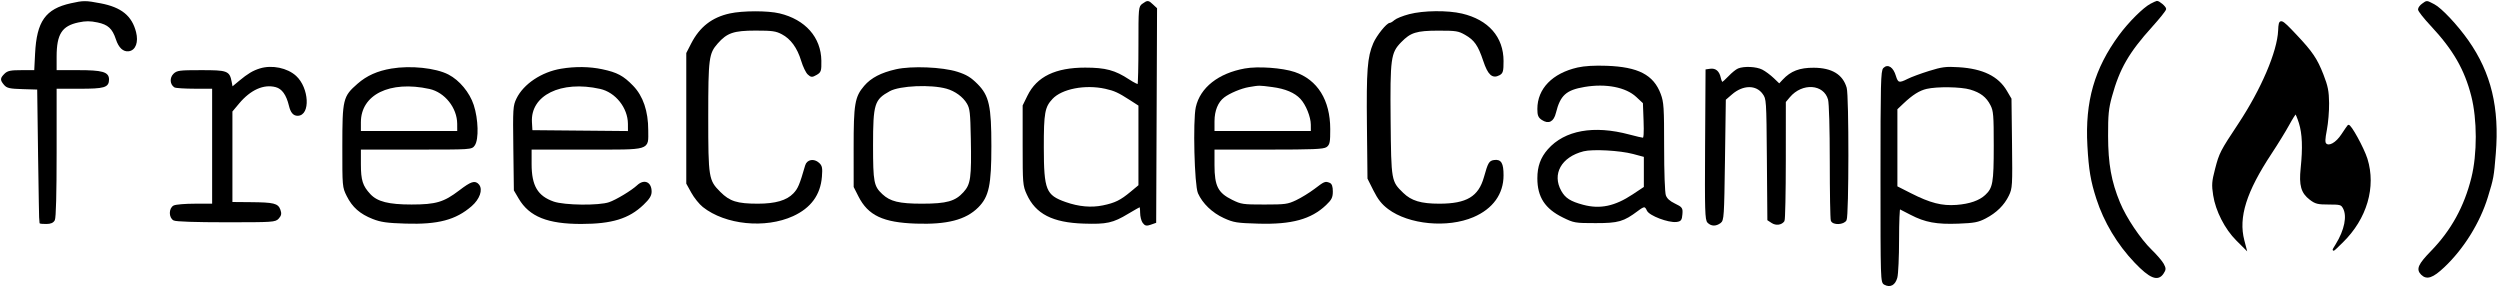 <?xml version="1.0" encoding="utf-8"?>
<!DOCTYPE svg PUBLIC "-//W3C//DTD SVG 20010904//EN" "http://www.w3.org/TR/2001/REC-SVG-20010904/DTD/svg10.dtd">
<svg version="1.0" xmlns="http://www.w3.org/2000/svg" width="1479pt" height="171pt" viewBox="0 0 1479 171" style="" preserveAspectRatio="xMidYMid meet">
<g fill="#000000FF" stroke="#000000FF">
<path d="M 676.223 2.557 C 674.036 4.088 674.000 4.487 674.000 26.890 C 674.000 39.417 673.745 49.921 673.434 50.232 C 673.123 50.544 670.552 49.273 667.722 47.409 C 659.499 41.993 653.939 40.500 642.000 40.500 C 624.553 40.500 613.734 45.732 608.300 56.799 L 605.500 62.500 605.500 86.000 C 605.500 108.580 605.593 109.705 607.870 114.742 C 613.031 126.160 622.847 131.195 641.095 131.785 C 654.674 132.225 658.244 131.437 667.223 126.021 C 670.890 123.810 674.140 122.000 674.445 122.000 C 674.750 122.000 675.000 123.714 675.000 125.809 C 675.000 127.904 675.631 130.481 676.403 131.536 C 677.569 133.132 678.285 133.286 680.653 132.453 L 683.500 131.452 683.757 68.272 L 684.015 5.092 681.819 3.046 C 679.184 0.591 679.046 0.579 676.223 2.557 M 654.000 52.042 C 659.393 53.233 661.839 54.355 668.750 58.810 L 674.000 62.194 674.000 86.004 L 674.000 109.814 669.250 113.768 C 663.107 118.883 659.830 120.498 652.545 121.999 C 645.579 123.435 638.140 122.770 630.282 120.008 C 618.355 115.816 617.051 112.591 617.022 87.218 C 616.999 66.645 617.630 63.168 622.298 58.169 C 627.989 52.073 641.933 49.378 654.000 52.042 "/></g>
<g fill="#000000FF" stroke="#000000FF">
<path d="M 1114.569 40.573 C 1113.177 41.966 1113.000 49.182 1113.000 104.536 C 1113.000 166.292 1113.021 166.941 1115.038 168.020 C 1118.227 169.727 1120.825 168.291 1121.963 164.192 C 1122.527 162.162 1122.991 152.025 1122.994 141.667 C 1122.997 131.308 1123.338 122.987 1123.750 123.174 C 1124.163 123.361 1127.200 124.919 1130.500 126.637 C 1139.004 131.062 1145.743 132.306 1158.562 131.816 C 1167.916 131.458 1170.224 131.020 1174.500 128.789 C 1180.825 125.488 1185.295 121.089 1188.001 115.499 C 1190.025 111.317 1190.108 109.915 1189.811 84.808 L 1189.500 58.500 1186.813 53.930 C 1181.873 45.527 1172.891 41.146 1158.807 40.270 C 1151.205 39.797 1149.007 40.074 1141.307 42.473 C 1136.463 43.983 1130.830 46.069 1128.790 47.109 C 1123.517 49.797 1122.470 49.511 1121.123 45.016 C 1119.675 40.182 1116.865 38.278 1114.569 40.573 M 1165.681 52.498 C 1171.979 54.368 1175.495 57.090 1178.028 62.055 C 1179.800 65.528 1180.000 67.990 1180.000 86.338 C 1180.000 108.197 1179.439 111.379 1174.824 115.702 C 1171.212 119.085 1165.334 121.129 1157.514 121.720 C 1148.764 122.382 1141.793 120.597 1130.250 114.738 L 1122.000 110.551 1122.000 87.479 L 1122.000 64.406 1125.750 60.860 C 1131.208 55.698 1135.283 53.132 1139.646 52.106 C 1145.886 50.640 1160.148 50.855 1165.681 52.498 "/></g>
<g fill="#000000FF" stroke="#000000FF">
<path d="M 530.156 41.471 C 521.385 43.464 515.603 46.477 511.621 51.130 C 506.191 57.473 505.498 61.602 505.514 87.500 L 505.529 110.500 508.317 116.000 C 513.925 127.060 522.587 131.137 541.872 131.792 C 560.205 132.415 571.133 129.594 578.351 122.377 C 584.589 116.138 586.000 109.503 586.000 86.398 C 586.000 62.773 584.661 56.756 577.900 49.995 C 574.051 46.146 571.510 44.608 566.239 42.935 C 557.441 40.144 539.247 39.405 530.156 41.471 M 560.118 52.001 C 565.278 53.456 570.066 56.952 572.446 61.003 C 574.263 64.097 574.539 66.514 574.836 81.983 C 575.285 105.326 574.750 109.164 570.371 114.011 C 565.374 119.542 560.176 121.000 545.448 121.000 C 531.843 121.000 526.395 119.675 521.641 115.211 C 516.480 110.365 516.000 107.881 516.000 86.000 C 516.000 61.261 516.831 58.613 526.203 53.478 C 532.237 50.172 550.766 49.365 560.118 52.001 "/></g>
<g fill="#000000FF" stroke="#000000FF">
<path d="M 1348.250 18.057 C 1347.712 30.627 1338.165 52.982 1324.573 73.500 C 1313.939 89.553 1313.354 90.690 1310.935 100.004 C 1308.990 107.495 1308.856 109.324 1309.804 115.465 C 1311.215 124.612 1316.654 135.251 1323.318 141.897 L 1328.500 147.066 1327.256 142.283 C 1323.671 128.495 1328.442 113.311 1343.527 90.500 C 1347.164 85.000 1351.796 77.466 1353.820 73.757 C 1355.844 70.048 1357.776 67.010 1358.113 67.007 C 1358.450 67.003 1359.532 69.562 1360.517 72.694 C 1362.507 79.021 1362.837 87.432 1361.572 99.576 C 1360.526 109.617 1361.762 113.954 1366.754 117.761 C 1369.921 120.177 1371.219 120.500 1377.753 120.500 C 1384.619 120.500 1385.262 120.683 1386.545 123.000 C 1389.182 127.763 1387.481 136.248 1382.173 144.813 C 1379.514 149.105 1379.532 149.095 1385.725 143.020 C 1399.809 129.205 1405.257 110.642 1400.095 94.057 C 1398.133 87.755 1390.246 73.421 1389.274 74.393 C 1388.973 74.693 1387.327 77.080 1385.614 79.696 C 1382.285 84.781 1377.875 87.275 1375.828 85.228 C 1374.946 84.346 1375.008 82.314 1376.083 76.783 C 1376.862 72.777 1377.452 65.675 1377.394 61.000 C 1377.306 53.989 1376.731 51.074 1374.112 44.356 C 1370.461 34.994 1367.700 30.900 1358.354 20.992 C 1348.948 11.022 1348.556 10.908 1348.250 18.057 "/></g>
<g fill="#000000FF" stroke="#000000FF">
<path d="M 933.389 40.423 C 918.725 43.770 910.000 52.731 910.000 64.445 C 910.000 68.127 910.449 69.248 912.451 70.560 C 916.139 72.977 918.770 71.627 919.993 66.690 C 922.622 56.081 926.214 52.819 937.337 50.943 C 950.120 48.787 962.052 51.111 968.348 56.983 L 972.442 60.803 972.835 71.401 C 973.104 78.693 972.883 82.000 972.125 82.000 C 971.518 82.000 967.755 81.126 963.761 80.059 C 942.904 74.482 925.840 77.559 916.071 88.657 C 911.848 93.455 910.000 98.581 910.000 105.500 C 910.000 116.354 914.383 123.094 924.765 128.205 C 931.256 131.400 931.837 131.500 943.979 131.498 C 957.383 131.496 960.327 130.648 968.683 124.386 C 972.658 121.407 973.409 121.408 974.770 124.395 C 976.031 127.163 987.080 131.352 991.715 130.820 C 994.140 130.541 994.540 130.017 994.809 126.766 C 995.103 123.224 994.886 122.918 990.594 120.833 C 987.461 119.311 985.750 117.721 985.034 115.668 C 984.425 113.922 984.000 102.086 984.000 86.888 C 984.000 63.534 983.810 60.566 982.002 55.736 C 977.862 44.671 969.014 40.089 950.500 39.423 C 943.312 39.165 937.382 39.512 933.389 40.423 M 966.250 90.610 L 973.000 92.418 973.000 101.646 L 973.000 110.873 966.250 115.357 C 955.519 122.486 946.674 124.355 936.500 121.644 C 928.897 119.618 925.695 117.582 923.239 113.212 C 917.440 102.893 923.276 92.431 936.734 89.021 C 942.193 87.638 958.416 88.511 966.250 90.610 "/></g>
<g fill="#000000FF" stroke="#000000FF">
<path d="M 736.500 41.005 C 721.056 43.806 710.457 52.148 707.923 63.500 C 706.167 71.362 707.116 109.506 709.183 114.140 C 711.828 120.071 717.486 125.493 724.238 128.567 C 729.970 131.176 731.690 131.451 744.561 131.815 C 764.076 132.367 775.444 129.254 784.146 120.976 C 787.379 117.900 788.000 116.658 788.000 113.262 C 788.000 110.493 787.500 109.022 786.418 108.607 C 783.967 107.666 783.788 107.741 777.973 112.145 C 774.963 114.424 770.025 117.460 767.000 118.891 C 761.924 121.291 760.459 121.492 748.000 121.496 C 735.207 121.500 734.199 121.352 728.749 118.676 C 720.158 114.457 718.000 110.239 718.000 97.662 L 718.000 88.000 750.309 88.000 C 776.680 88.000 782.975 87.738 784.559 86.577 C 786.230 85.351 786.496 83.927 786.473 76.327 C 786.422 59.391 779.091 47.592 765.817 43.083 C 758.588 40.627 744.208 39.608 736.500 41.005 M 752.732 51.001 C 760.515 52.012 766.199 54.410 769.688 58.153 C 773.016 61.724 775.954 69.007 775.978 73.750 L 776.000 78.000 747.000 78.000 L 718.000 78.000 718.004 71.750 C 718.008 65.377 720.118 60.178 723.877 57.286 C 727.214 54.717 734.118 51.813 738.732 51.037 C 745.221 49.946 744.619 49.947 752.732 51.001 "/></g>
<g fill="#000000FF" stroke="#000000FF">
<path d="M 231.669 41.046 C 223.444 42.427 217.235 45.201 211.874 49.891 C 203.366 57.334 203.047 58.653 203.022 86.554 C 203.000 110.395 203.023 110.653 205.567 115.759 C 208.804 122.254 213.241 126.169 220.668 129.083 C 225.432 130.952 228.972 131.448 239.996 131.790 C 259.073 132.381 269.448 129.644 278.713 121.576 C 283.327 117.558 285.229 112.185 282.991 109.489 C 281.001 107.092 278.897 107.770 272.000 113.031 C 262.771 120.071 258.039 121.475 243.500 121.489 C 229.864 121.502 223.028 119.769 218.776 115.223 C 214.102 110.226 213.000 106.760 213.000 97.050 L 213.000 88.000 245.943 88.000 C 278.852 88.000 278.888 87.998 280.443 85.777 C 282.822 82.381 282.491 70.541 279.785 62.271 C 277.404 54.995 271.472 47.847 265.066 44.534 C 257.630 40.689 242.937 39.155 231.669 41.046 M 254.162 52.134 C 263.462 54.175 270.933 63.557 270.978 73.250 L 271.000 78.000 242.000 78.000 L 213.000 78.000 213.000 72.338 C 213.000 55.557 230.539 46.948 254.162 52.134 "/></g>
<g fill="#000000FF" stroke="#000000FF">
<path d="M 332.043 41.139 C 320.635 43.030 310.082 50.068 305.995 58.511 C 303.977 62.679 303.888 64.116 304.186 87.698 L 304.500 112.500 307.317 117.292 C 313.447 127.722 324.101 132.007 343.855 131.988 C 361.951 131.971 371.863 128.931 380.358 120.790 C 383.841 117.453 385.000 115.601 385.000 113.371 C 385.000 108.071 381.136 106.361 377.279 109.954 C 373.880 113.122 364.813 118.599 360.500 120.091 C 354.404 122.199 333.849 121.971 327.411 119.723 C 317.695 116.331 314.000 110.084 314.000 97.050 L 314.000 88.000 346.845 88.000 C 385.451 88.000 383.000 88.744 383.000 77.029 C 383.000 65.916 380.004 57.083 374.199 51.083 C 368.536 45.230 364.937 43.306 356.164 41.447 C 348.763 39.878 340.297 39.770 332.043 41.139 M 355.162 52.112 C 364.485 54.203 371.933 63.572 371.978 73.265 L 372.000 78.031 343.250 77.765 L 314.500 77.500 314.200 72.309 C 313.255 55.980 331.749 46.861 355.162 52.112 "/></g>
<g fill="#000000FF" stroke="#000000FF">
<path d="M 1028.421 40.968 C 1027.278 41.430 1024.817 43.427 1022.951 45.404 C 1021.086 47.382 1019.245 49.000 1018.859 49.000 C 1018.474 49.000 1017.869 47.681 1017.515 46.069 C 1016.710 42.403 1014.783 40.751 1011.805 41.173 L 1009.500 41.500 1009.240 85.668 C 1009.009 124.836 1009.158 130.016 1010.561 131.418 C 1012.522 133.379 1015.020 133.437 1017.559 131.582 C 1019.401 130.236 1019.526 128.337 1020.000 94.466 L 1020.500 58.768 1024.350 55.441 C 1031.057 49.647 1039.138 49.581 1043.209 55.288 C 1045.480 58.472 1045.502 58.806 1045.786 94.251 L 1046.072 130.001 1048.395 131.523 C 1050.743 133.062 1053.824 132.634 1055.235 130.573 C 1055.639 129.983 1055.976 113.897 1055.985 94.827 L 1056.000 60.153 1058.488 57.196 C 1066.025 48.239 1079.279 49.142 1081.960 58.795 C 1082.569 60.990 1082.991 76.021 1082.994 95.668 C 1082.997 113.911 1083.273 129.548 1083.607 130.418 C 1084.512 132.778 1090.652 132.519 1091.965 130.066 C 1093.316 127.541 1093.370 56.776 1092.024 52.083 C 1089.827 44.424 1083.553 40.627 1073.000 40.573 C 1064.781 40.530 1059.670 42.481 1055.060 47.420 L 1052.619 50.034 1049.060 46.627 C 1047.102 44.753 1044.060 42.496 1042.300 41.610 C 1038.898 39.899 1031.868 39.573 1028.421 40.968 "/></g>
<g fill="#000000FF" stroke="#000000FF">
<path d="M 833.791 8.865 C 830.101 9.828 826.241 11.377 825.212 12.308 C 824.184 13.238 822.898 14.000 822.355 14.000 C 820.671 14.000 814.813 21.283 812.885 25.775 C 809.431 33.820 808.835 41.581 809.174 74.127 L 809.500 105.554 813.000 112.527 C 815.596 117.699 817.791 120.473 821.500 123.267 C 833.569 132.358 856.313 134.510 871.506 127.997 C 882.810 123.152 889.000 114.568 889.000 103.737 C 889.000 96.683 887.762 94.601 883.907 95.173 C 881.286 95.562 880.742 96.522 878.381 104.929 C 875.081 116.676 867.848 121.000 851.500 121.000 C 840.514 121.000 834.740 119.261 829.802 114.465 C 822.571 107.441 822.535 107.238 822.198 71.184 C 821.855 34.409 822.309 31.078 828.535 24.667 C 834.270 18.762 837.845 17.643 851.000 17.635 C 861.509 17.629 862.888 17.849 867.000 20.189 C 872.609 23.381 874.866 26.617 877.971 35.912 C 880.657 43.955 883.027 46.126 886.874 44.068 C 888.723 43.078 889.000 42.041 889.000 36.114 C 889.000 22.136 880.263 12.160 864.837 8.523 C 856.370 6.527 842.153 6.684 833.791 8.865 "/></g>
<g fill="#000000FF" stroke="#000000FF">
<path d="M 431.864 8.440 C 421.441 10.726 414.307 16.282 409.322 26.000 L 406.500 31.500 406.500 70.000 L 406.500 108.500 409.449 113.824 C 411.071 116.752 414.070 120.471 416.113 122.090 C 429.243 132.489 452.688 134.858 468.949 127.428 C 479.334 122.683 484.905 115.089 485.746 104.529 C 486.157 99.373 485.932 98.235 484.196 96.670 C 481.434 94.181 477.729 94.849 476.817 98.000 C 473.481 109.535 472.495 111.856 469.696 114.777 C 465.616 119.034 458.845 121.000 448.261 121.000 C 436.046 121.000 431.461 119.556 425.848 113.943 C 418.729 106.824 418.500 105.425 418.500 69.000 C 418.500 34.383 418.879 31.485 424.197 25.428 C 429.833 19.009 433.936 17.601 447.000 17.601 C 456.947 17.601 459.076 17.901 462.763 19.828 C 468.144 22.638 472.095 28.055 474.459 35.866 C 475.476 39.222 477.169 42.748 478.222 43.701 C 479.964 45.277 480.379 45.296 482.818 43.910 C 485.309 42.496 485.494 41.928 485.416 35.944 C 485.238 22.313 476.109 12.002 461.023 8.393 C 454.208 6.762 439.409 6.786 431.864 8.440 "/></g>
<g fill="#000000FF" stroke="#000000FF">
<path d="M 42.000 2.429 C 27.255 5.710 22.211 12.839 21.256 31.750 L 20.738 42.000 12.869 42.000 C 6.333 42.000 4.661 42.339 3.000 44.000 C 0.551 46.449 0.519 47.203 2.750 49.873 C 4.251 51.670 5.779 52.005 13.500 52.234 L 22.500 52.500 23.029 92.000 C 23.320 113.725 23.658 131.613 23.779 131.750 C 23.901 131.888 25.559 132.000 27.465 132.000 C 29.867 132.000 31.247 131.407 31.965 130.066 C 32.626 128.830 33.000 114.393 33.000 90.066 L 33.000 52.000 46.929 52.000 C 61.681 52.000 64.000 51.319 64.000 46.985 C 64.000 43.011 60.405 42.000 46.277 42.000 L 33.000 42.000 33.000 33.468 C 33.000 19.985 36.288 14.883 46.333 12.776 C 50.712 11.857 53.307 11.858 57.750 12.777 C 64.170 14.106 66.884 16.588 69.032 23.098 C 70.616 27.896 73.120 30.262 76.158 29.830 C 79.834 29.308 81.450 24.846 80.021 19.162 C 77.649 9.725 71.565 4.777 59.490 2.467 C 50.651 0.776 49.442 0.773 42.000 2.429 "/></g>
<g fill="#000000FF" stroke="#000000FF">
<path d="M 153.942 40.948 C 149.922 42.168 146.865 43.990 141.861 48.146 L 137.223 52.000 136.572 48.532 C 135.415 42.363 134.434 42.000 118.929 42.000 C 106.218 42.000 104.821 42.179 102.949 44.051 C 100.835 46.165 101.049 49.696 103.385 51.235 C 103.998 51.639 109.338 51.976 115.250 51.985 L 126.000 52.000 126.000 86.500 L 126.000 121.000 115.434 121.000 C 109.623 121.000 103.998 121.466 102.934 122.035 C 100.325 123.432 100.325 128.568 102.934 129.965 C 104.140 130.610 115.763 131.000 133.779 131.000 C 161.564 131.000 162.762 130.921 164.527 128.970 C 165.972 127.373 166.164 126.368 165.423 124.263 C 164.198 120.779 161.896 120.221 148.250 120.100 L 137.000 120.000 137.000 92.889 L 137.000 65.778 141.051 60.939 C 147.978 52.665 155.939 49.129 163.249 51.077 C 167.158 52.119 169.837 55.854 171.438 62.494 C 172.360 66.313 173.773 68.000 176.051 68.000 C 183.173 68.000 182.349 52.174 174.868 45.298 C 169.828 40.664 160.955 38.820 153.942 40.948 "/></g>
<g fill="#000000FF" stroke="#000000FF">
<path d="M 1433.223 2.557 C 1432.000 3.413 1431.000 4.773 1431.000 5.579 C 1431.000 6.385 1434.361 10.639 1438.469 15.031 C 1451.665 29.142 1458.476 40.963 1462.490 56.721 C 1466.033 70.625 1466.060 91.145 1462.556 105.224 C 1458.278 122.410 1450.525 136.507 1438.601 148.779 C 1430.971 156.632 1429.813 159.258 1432.708 162.153 C 1435.702 165.147 1439.060 163.999 1445.733 157.704 C 1457.147 146.934 1466.740 131.498 1471.338 116.500 C 1474.750 105.372 1474.887 104.621 1476.009 90.893 C 1478.222 63.800 1473.305 43.388 1459.975 24.335 C 1453.617 15.248 1444.057 5.070 1439.878 2.938 C 1435.331 0.618 1435.941 0.653 1433.223 2.557 "/></g>
<g fill="#000000FF" stroke="#000000FF">
<path d="M 1272.500 2.651 C 1268.225 4.890 1259.670 13.411 1254.077 21.000 C 1239.497 40.786 1233.965 60.103 1235.405 86.205 C 1236.190 100.429 1237.308 107.047 1240.690 117.500 C 1245.143 131.261 1252.978 144.327 1263.207 155.048 C 1272.029 164.295 1276.571 166.110 1279.542 161.576 C 1280.963 159.407 1280.973 158.855 1279.632 156.326 C 1278.808 154.772 1275.618 151.059 1272.543 148.075 C 1265.910 141.638 1257.482 129.056 1253.735 120.000 C 1248.578 107.534 1246.684 96.978 1246.647 80.500 C 1246.619 67.806 1246.973 64.193 1248.949 57.000 C 1253.508 40.410 1259.039 30.816 1272.874 15.508 C 1277.343 10.562 1281.000 5.975 1281.000 5.314 C 1281.000 4.200 1277.218 0.950 1276.027 1.040 C 1275.737 1.062 1274.150 1.787 1272.500 2.651 "/></g>
</svg>
